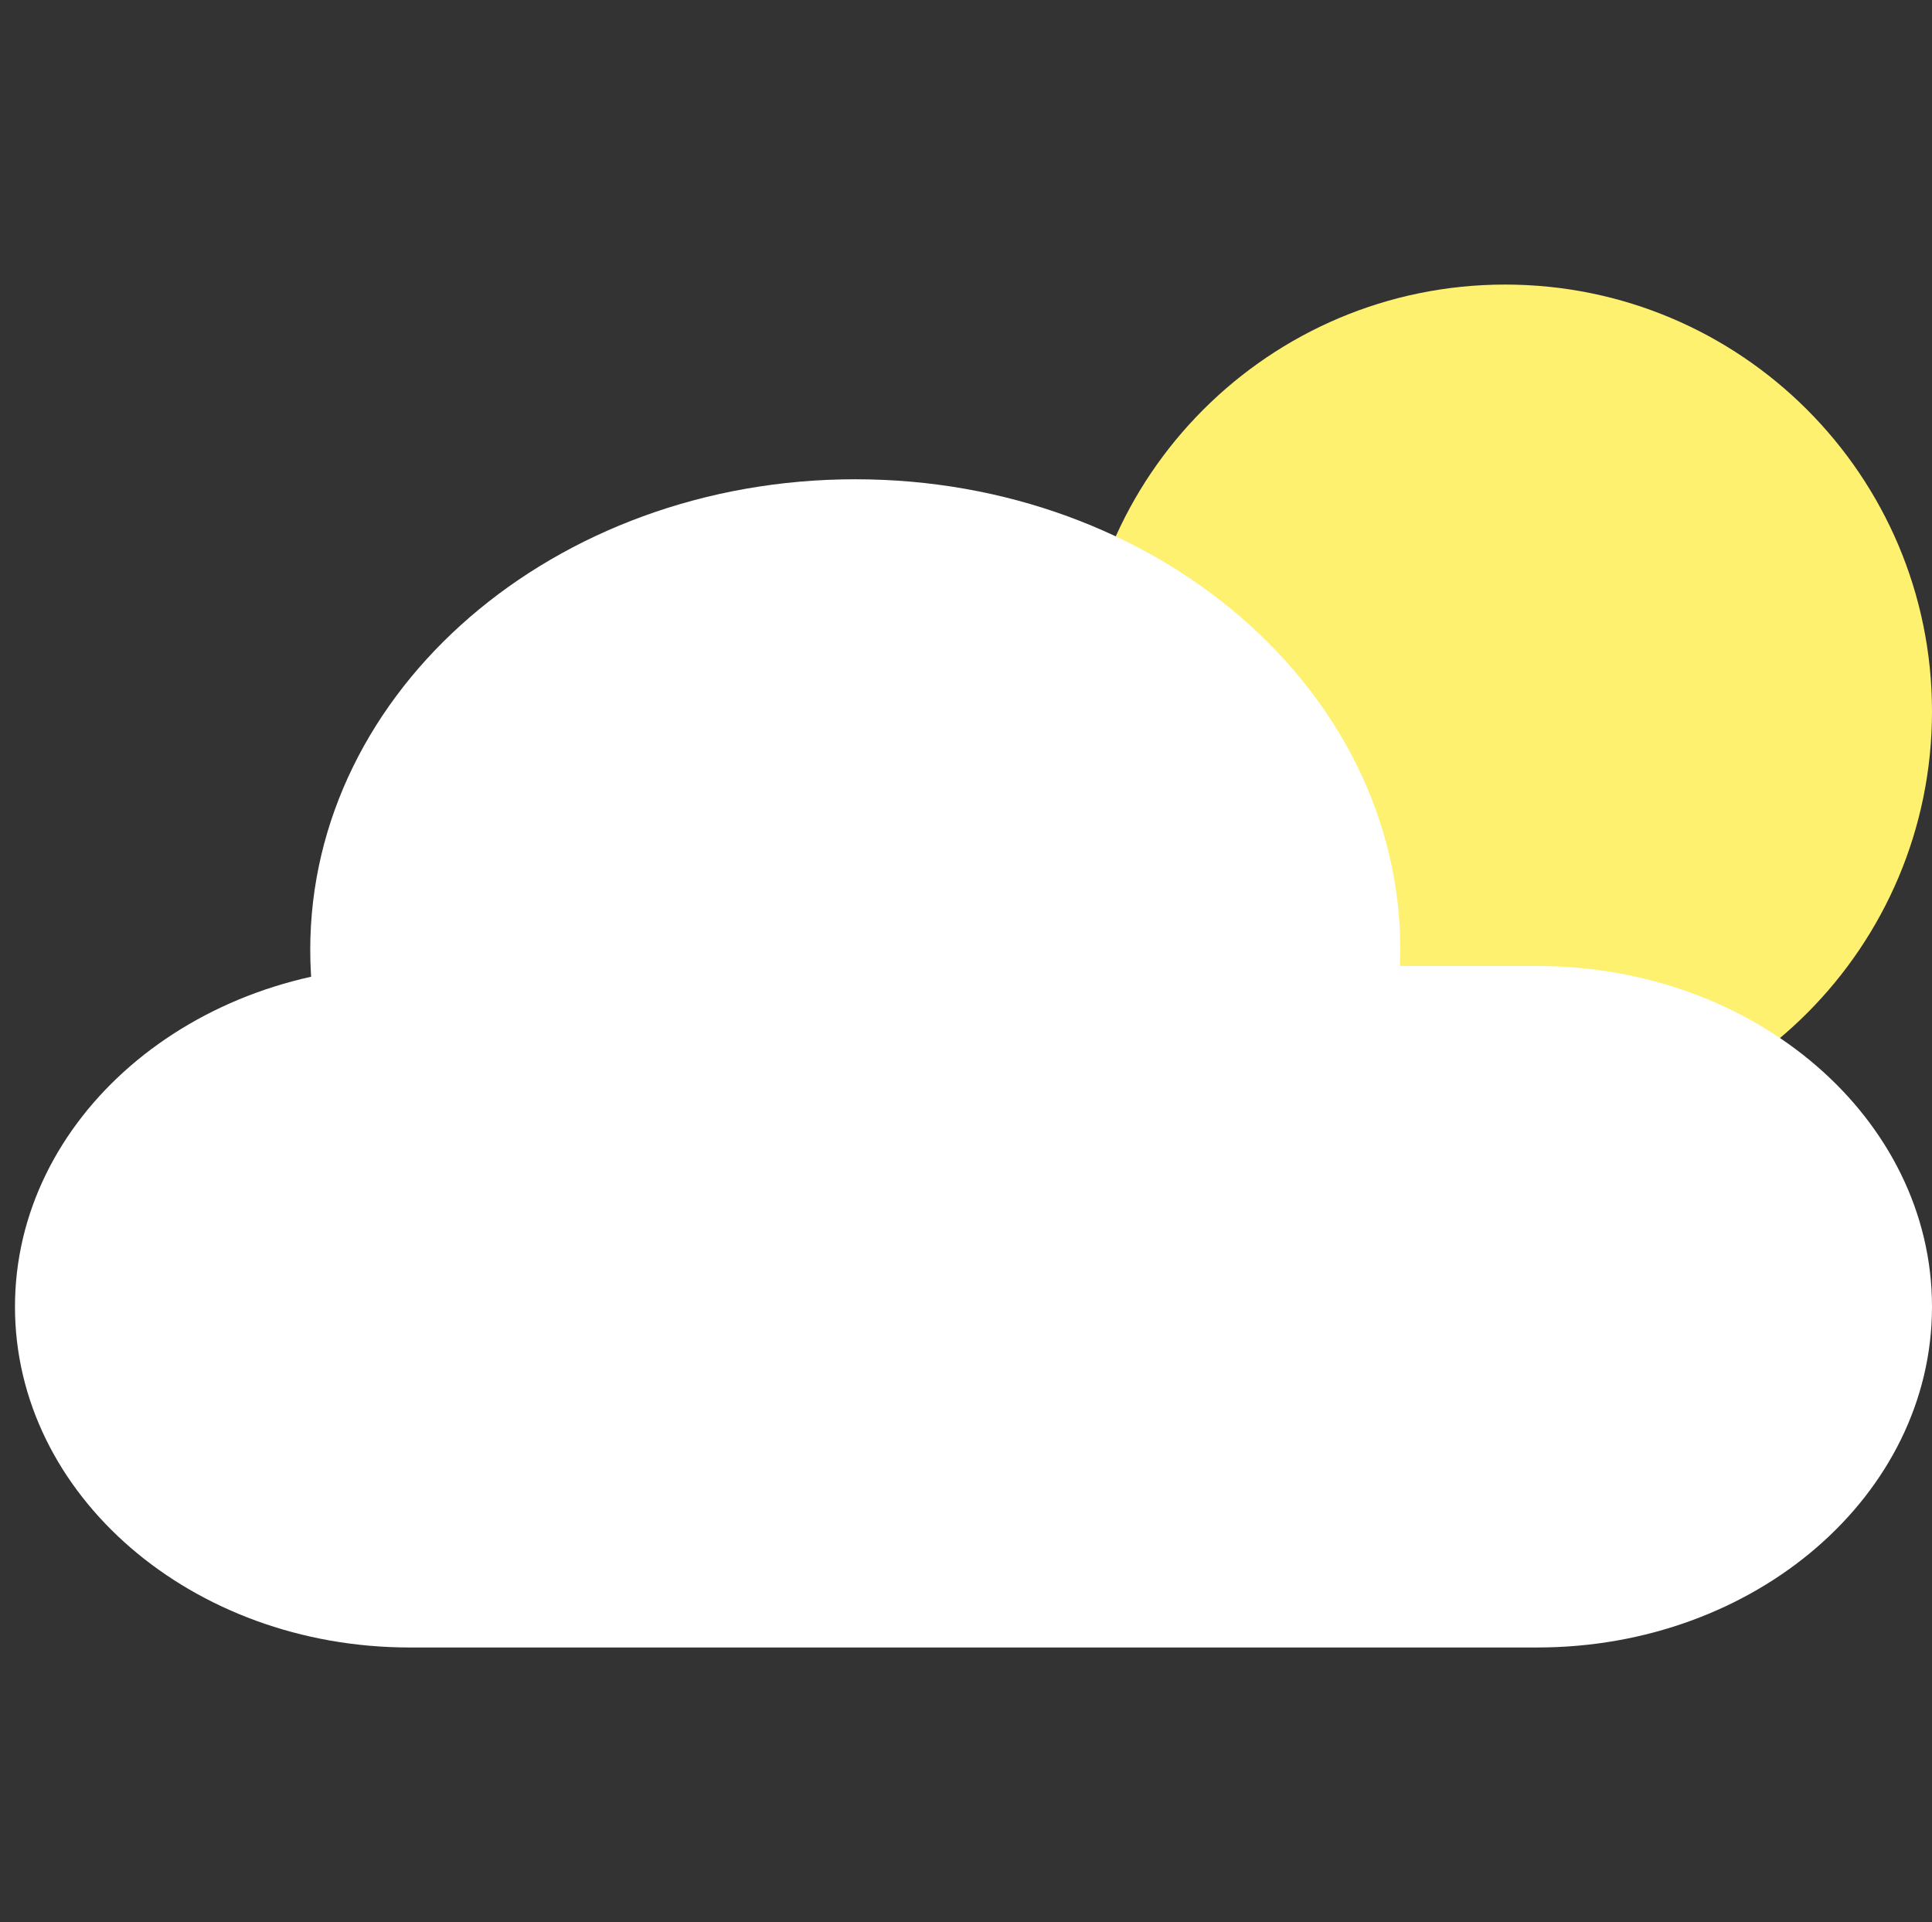 <svg width="195" height="194" viewBox="0 0 195 194" fill="none" xmlns="http://www.w3.org/2000/svg">
<rect x="0" y="0" width="195" height="194" fill="#333333" stroke="none"/>
<path d="M195 71.802C195 95.596 175.712 114.884 151.919 114.884C128.125 114.884 108.837 95.596 108.837 71.802C108.837 48.009 128.125 28.721 151.919 28.721C175.712 28.721 195 48.009 195 71.802Z" fill="#FFF170"/>
<path d="M1.512 131.89C1.512 112.897 19.347 97.5 41.347 97.5H155.164C177.165 97.5 195 112.897 195 131.89C195 150.882 177.165 166.279 155.164 166.279H41.347C19.347 166.279 1.512 150.882 1.512 131.89Z" fill="white"/>
<path d="M31.314 95.862C31.314 69.634 55.944 48.372 86.326 48.372C116.708 48.372 141.337 69.634 141.337 95.862C141.337 122.091 116.708 143.353 86.326 143.353C55.944 143.353 31.314 122.091 31.314 95.862Z" fill="white"/>
</svg>
